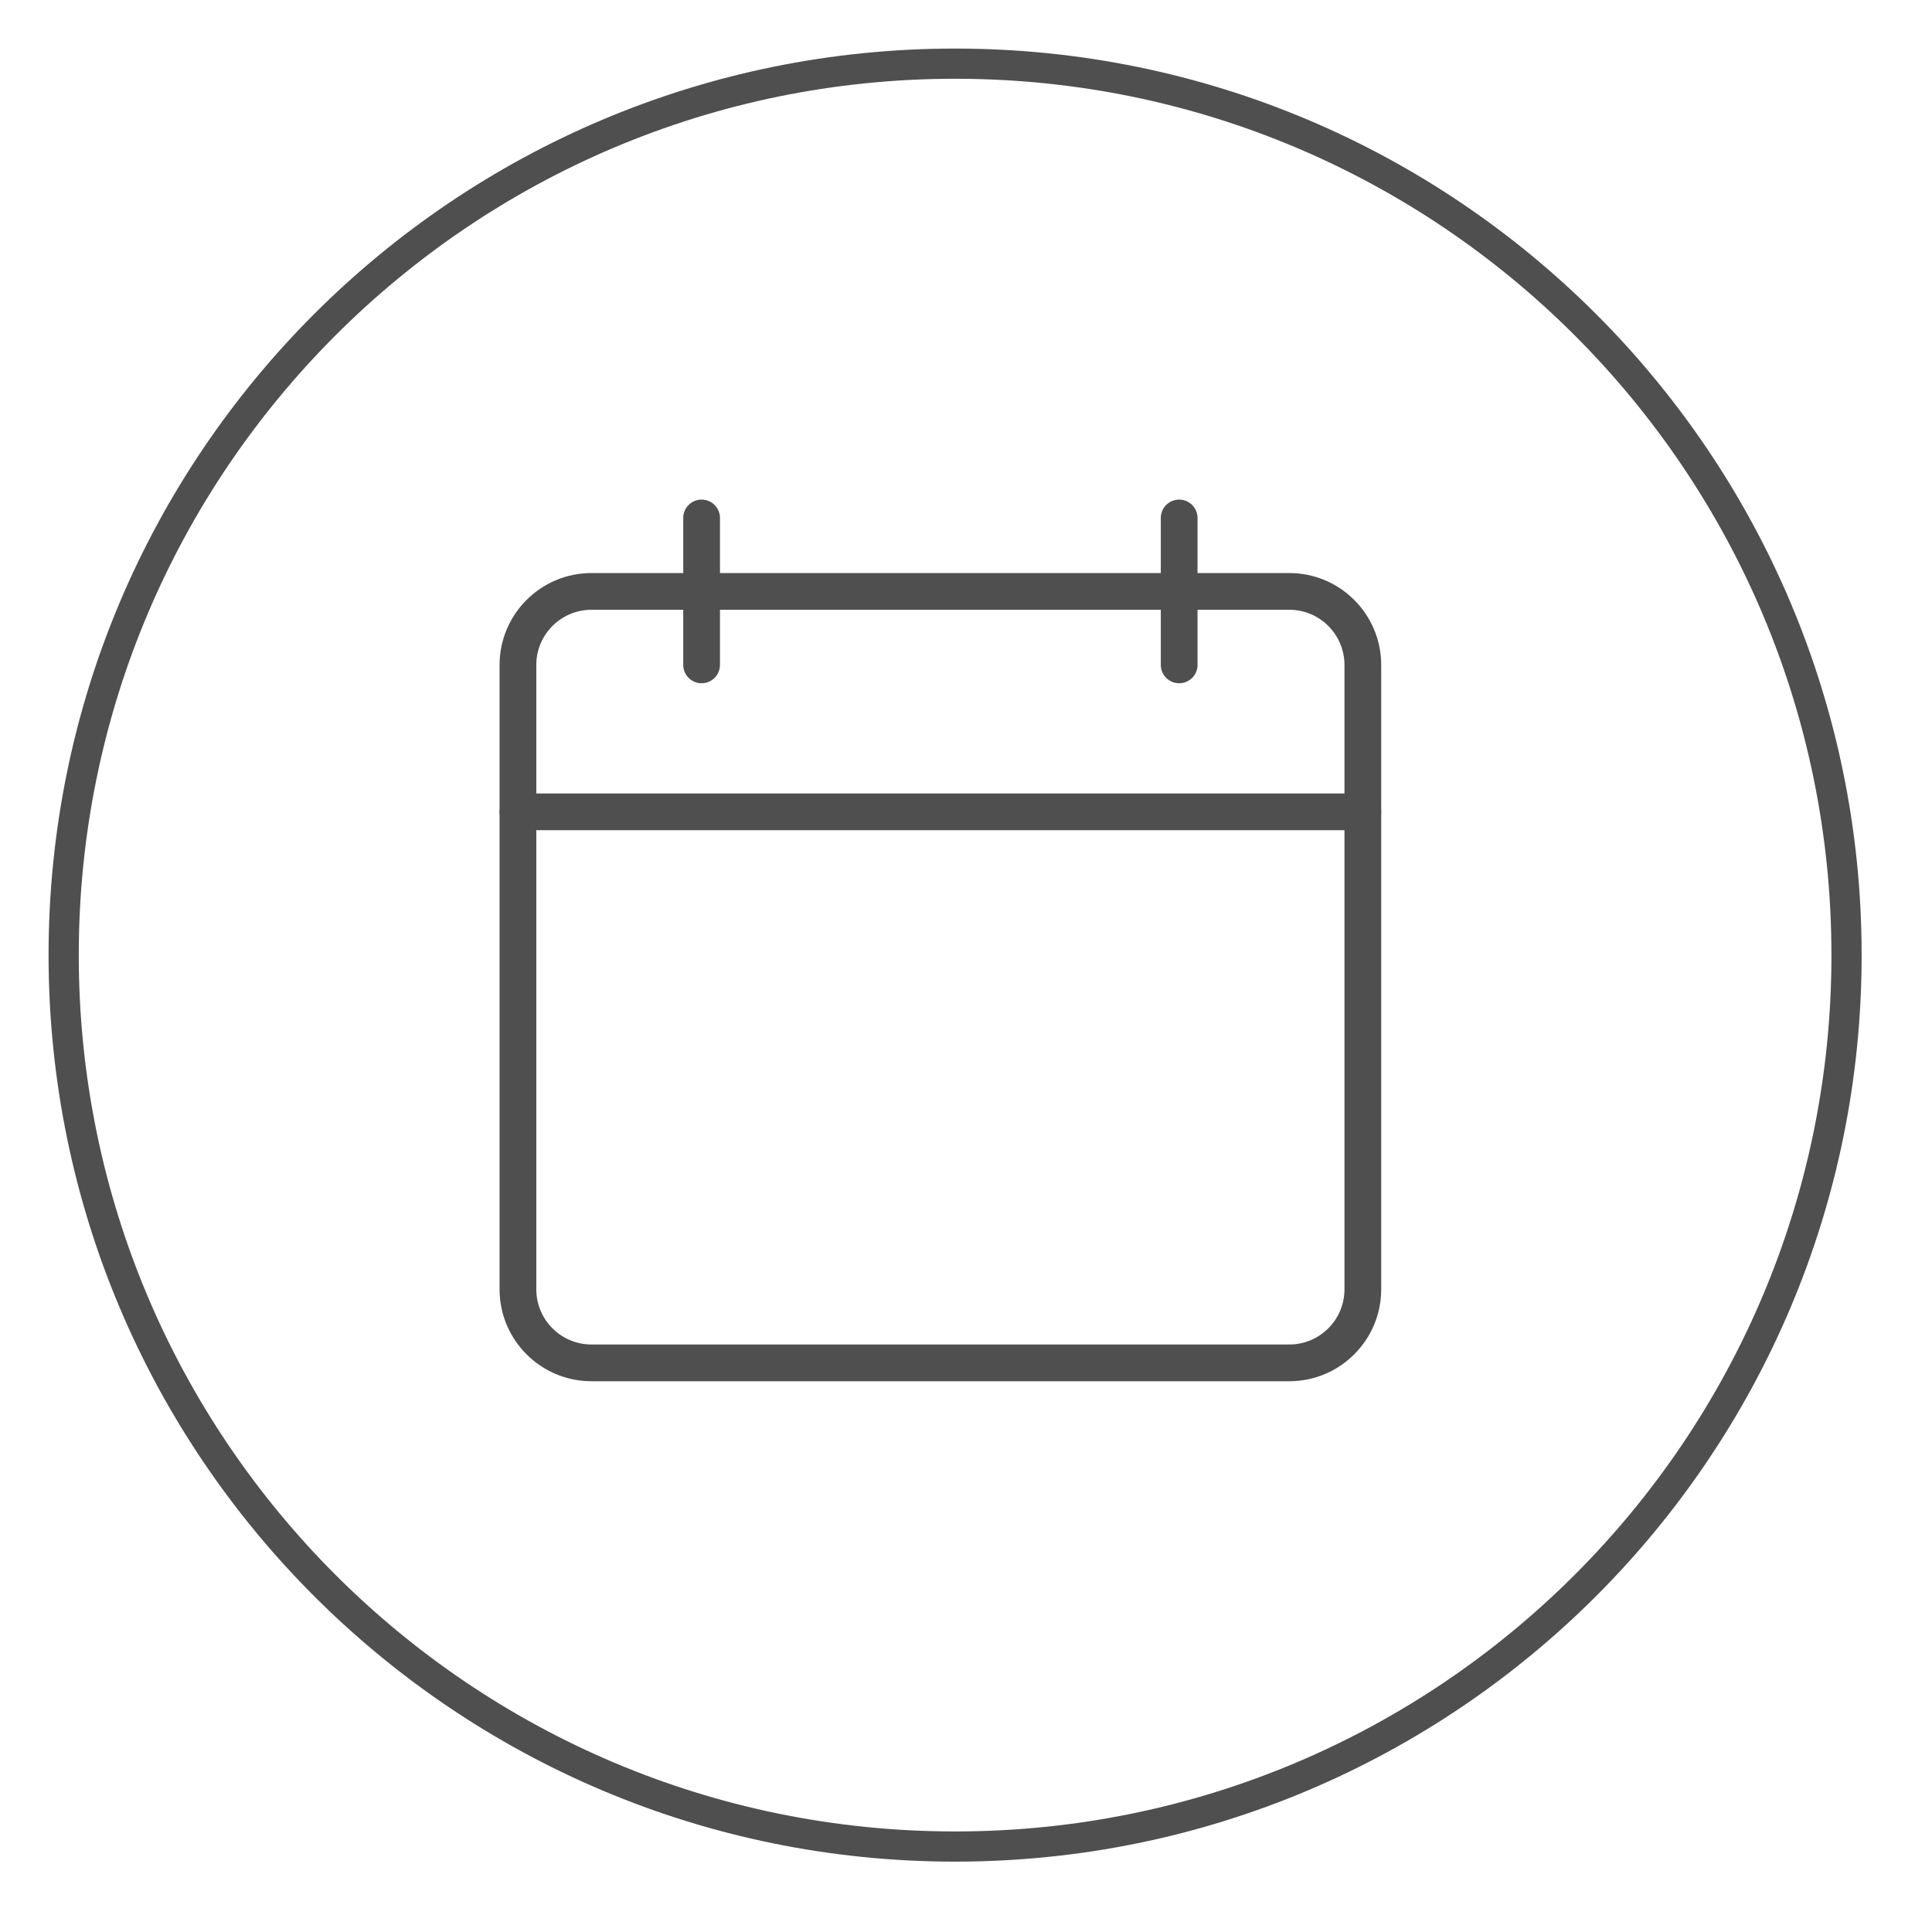 <svg width="64" height="64" viewBox="0 0 64 64" fill="none" xmlns="http://www.w3.org/2000/svg">
<path fillRule="evenodd" clipRule="evenodd" d="M31.639 61.169C47.948 61.169 61.169 47.948 61.169 31.639C61.169 15.33 47.948 2.109 31.639 2.109C15.33 2.109 2.109 15.33 2.109 31.639C2.109 47.948 15.33 61.169 31.639 61.169Z" stroke="#4F4F4F"/>
<path d="M42.712 45.755H19.591C17.914 45.755 16.549 44.389 16.549 42.713V22.026C16.549 20.349 17.914 18.983 19.591 18.983H42.712C44.389 18.983 45.754 20.349 45.754 22.026V42.713C45.754 44.389 44.389 45.755 42.712 45.755ZM19.591 20.2C18.585 20.2 17.766 21.019 17.766 22.026V42.713C17.766 43.719 18.585 44.538 19.591 44.538H42.712C43.718 44.538 44.537 43.719 44.537 42.713V22.026C44.537 21.019 43.718 20.2 42.712 20.2H19.591Z" fill="#4F4F4F"/>
<path fillRule="evenodd" clipRule="evenodd" d="M45.146 27.502H17.157C16.821 27.502 16.549 27.229 16.549 26.893C16.549 26.557 16.821 26.285 17.157 26.285H45.146C45.481 26.285 45.754 26.557 45.754 26.893C45.754 27.229 45.481 27.502 45.146 27.502Z" fill="#4F4F4F"/>
<path fillRule="evenodd" clipRule="evenodd" d="M23.241 22.634C22.905 22.634 22.633 22.361 22.633 22.026V17.158C22.633 16.822 22.905 16.55 23.241 16.55C23.577 16.55 23.85 16.822 23.85 17.158V22.026C23.85 22.361 23.577 22.634 23.241 22.634Z" fill="#4F4F4F"/>
<path fillRule="evenodd" clipRule="evenodd" d="M39.062 22.634C38.726 22.634 38.453 22.361 38.453 22.026V17.158C38.453 16.822 38.726 16.55 39.062 16.55C39.397 16.55 39.67 16.822 39.67 17.158V22.026C39.67 22.361 39.397 22.634 39.062 22.634Z" fill="#4F4F4F"/>
</svg>
